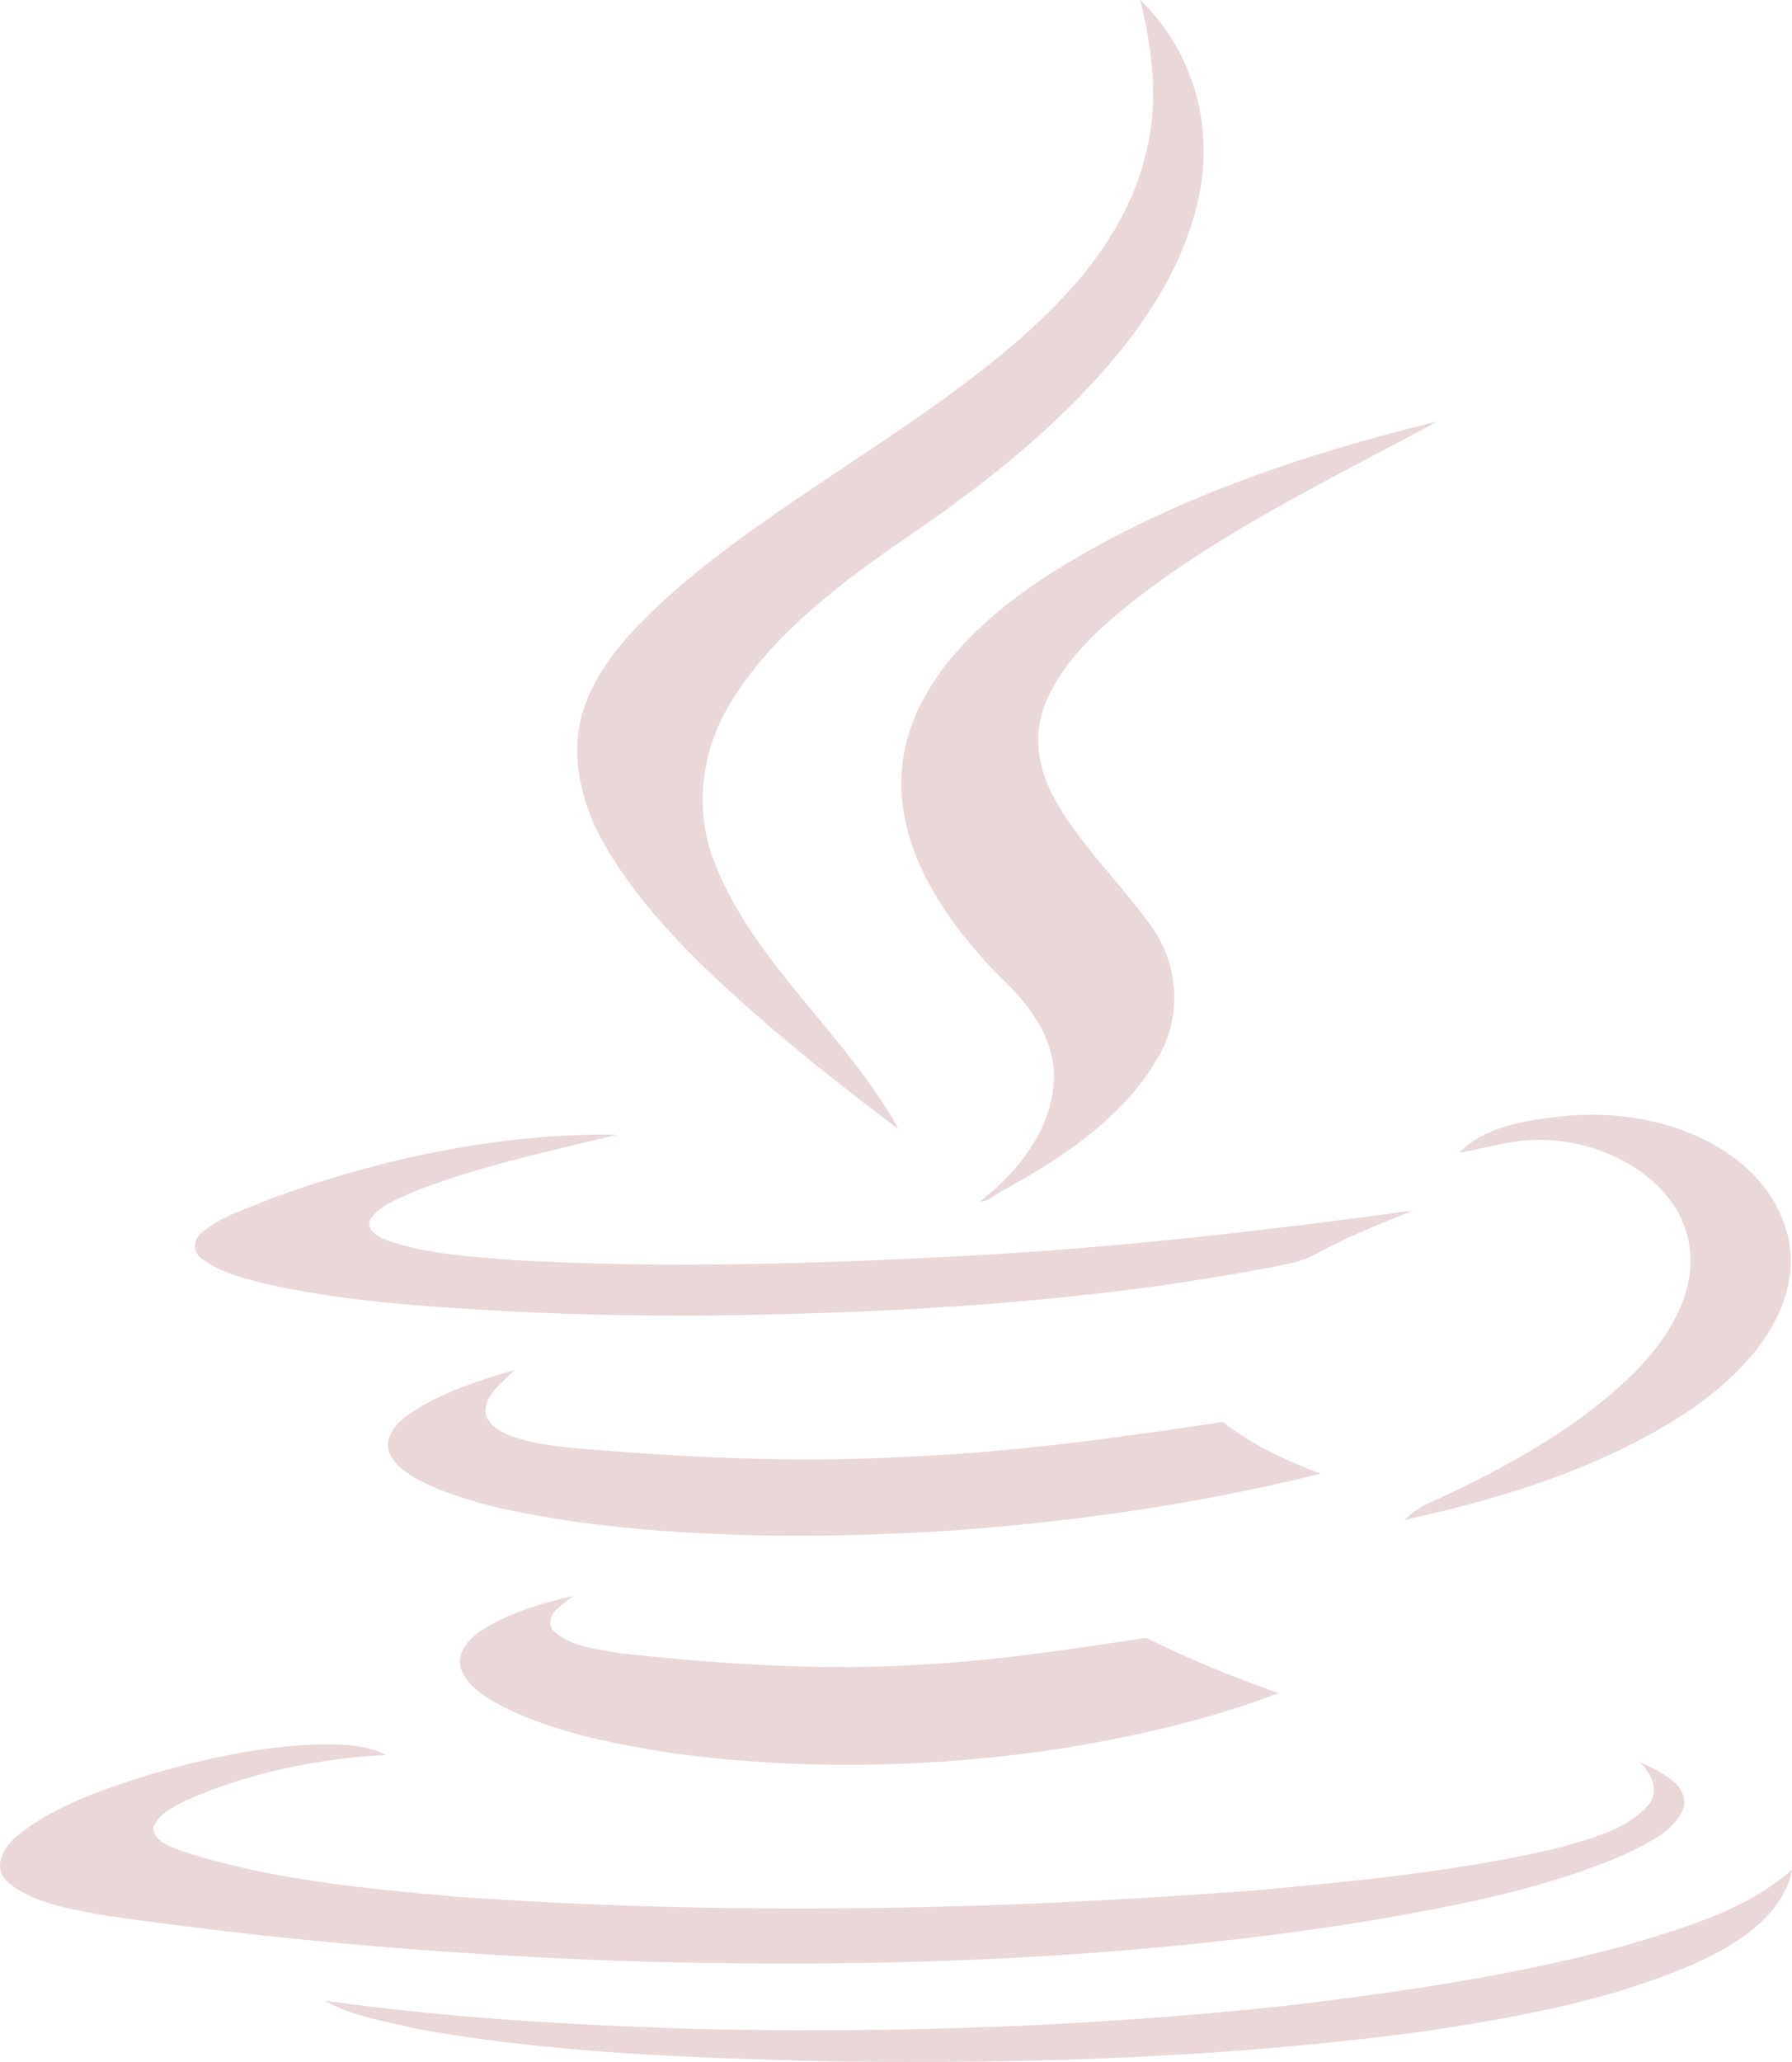 <svg width="40" height="46" viewBox="0 0 40 46" fill="none" xmlns="http://www.w3.org/2000/svg">
<path d="M13.421 18.712C12.92 17.771 12.695 16.673 13.078 15.676C13.461 14.656 14.318 13.838 15.176 13.076C17.563 11.048 20.505 9.558 22.839 7.496C24.132 6.364 25.2 5.009 25.57 3.451C25.873 2.308 25.728 1.132 25.451 0C26.691 1.199 27.1 2.913 26.744 4.46C26.361 6.196 25.227 7.731 23.894 9.053C22.826 10.118 21.599 11.059 20.32 11.933C18.829 12.953 17.365 14.051 16.429 15.485C15.637 16.65 15.452 18.085 15.993 19.351C16.877 21.524 18.935 23.138 20.056 25.189C18.816 24.258 17.603 23.295 16.468 22.275C15.281 21.2 14.16 20.057 13.421 18.712ZM20.148 17.009C19.924 18.791 21.019 20.471 22.325 21.794C22.958 22.387 23.499 23.116 23.525 23.945C23.551 25.054 22.813 26.085 21.863 26.813C22.087 26.791 22.245 26.623 22.43 26.533C23.855 25.76 25.226 24.785 25.925 23.452C26.387 22.544 26.282 21.468 25.675 20.628C24.963 19.642 24.026 18.768 23.472 17.692C23.169 17.087 23.063 16.382 23.314 15.743C23.644 14.88 24.356 14.174 25.108 13.558C27.179 11.889 29.685 10.7 32.086 9.401C29.052 10.14 26.058 11.16 23.499 12.763C21.876 13.793 20.373 15.227 20.148 17.009ZM34.566 25.435C36.004 25.503 37.415 26.399 37.679 27.631C37.93 28.696 37.323 29.749 36.544 30.556C35.265 31.855 33.537 32.785 31.796 33.581C31.624 33.67 31.479 33.782 31.347 33.906C33.643 33.413 35.938 32.674 37.798 31.407C38.826 30.679 39.736 29.715 39.934 28.561C40.119 27.564 39.631 26.533 38.761 25.872C37.705 25.054 36.215 24.752 34.816 24.908C34.012 24.998 33.128 25.144 32.574 25.715C33.234 25.603 33.88 25.379 34.566 25.435ZM5.929 28.639C7.656 29.032 9.437 29.144 11.205 29.245C12.788 29.334 14.371 29.357 15.967 29.346C20.082 29.29 24.224 29.054 28.261 28.292C28.643 28.214 29.065 28.158 29.409 27.956C30.081 27.586 30.819 27.295 31.545 27.004C28.261 27.452 24.963 27.833 21.639 28.012C18.275 28.192 14.885 28.304 11.508 28.113C10.546 28.035 9.556 27.99 8.659 27.676C8.448 27.598 8.158 27.441 8.263 27.205C8.461 26.903 8.857 26.757 9.2 26.601C10.651 26.018 12.234 25.693 13.777 25.312C11.126 25.278 8.487 25.849 6.061 26.735C5.52 26.959 4.913 27.138 4.478 27.519C4.306 27.676 4.306 27.945 4.504 28.079C4.9 28.382 5.427 28.516 5.929 28.639ZM27.298 31.721C24.989 32.068 22.668 32.394 20.333 32.494C17.774 32.64 15.215 32.516 12.682 32.292C12.194 32.236 11.706 32.169 11.271 31.979C11.047 31.867 10.822 31.688 10.836 31.452C10.862 31.082 11.231 30.825 11.495 30.556C10.678 30.802 9.86 31.06 9.174 31.52C8.883 31.71 8.593 32.012 8.672 32.349C8.791 32.741 9.24 32.976 9.635 33.155C10.611 33.581 11.706 33.771 12.775 33.94C15.478 34.309 18.235 34.321 20.953 34.163C23.829 33.973 26.691 33.57 29.474 32.875C28.683 32.573 27.931 32.225 27.298 31.721ZM12.801 35.598C12.062 35.777 11.31 35.99 10.704 36.404C10.4 36.606 10.163 36.954 10.308 37.279C10.493 37.693 10.954 37.94 11.389 38.153C12.524 38.679 13.803 38.926 15.056 39.117C17.893 39.497 20.808 39.441 23.631 39.016C25.306 38.747 26.981 38.366 28.537 37.772C27.522 37.413 26.533 37.01 25.583 36.539C23.934 36.786 22.272 37.044 20.583 37.133C18.355 37.279 16.099 37.122 13.869 36.887C13.342 36.786 12.682 36.741 12.326 36.349C12.142 36.024 12.564 35.788 12.801 35.598ZM30.846 42.803C32.693 42.478 34.553 42.108 36.241 41.38C36.768 41.122 37.415 40.842 37.587 40.304C37.679 39.789 37.046 39.52 36.597 39.307C36.874 39.576 37.059 39.968 36.782 40.282C36.32 40.808 35.529 41.01 34.83 41.212C32.64 41.738 30.371 41.951 28.116 42.164C22.14 42.623 16.125 42.736 10.15 42.31C8.145 42.13 6.1 41.94 4.187 41.335C3.884 41.223 3.422 41.111 3.422 40.763C3.541 40.461 3.884 40.293 4.187 40.147C5.559 39.553 7.089 39.228 8.619 39.15C8.171 38.926 7.644 38.903 7.129 38.915C5.849 38.948 4.596 39.228 3.383 39.576C2.341 39.901 1.272 40.259 0.441 40.909C0.111 41.156 -0.192 41.626 0.151 41.962C0.679 42.444 1.497 42.567 2.222 42.713C6.284 43.307 10.4 43.643 14.516 43.766C19.977 43.901 25.477 43.699 30.846 42.803ZM36.254 43.408C33.774 44.08 31.202 44.45 28.643 44.752C24.224 45.223 19.766 45.369 15.32 45.257C12.616 45.167 9.912 45.01 7.247 44.629C7.867 44.988 8.633 45.099 9.345 45.268C12.34 45.806 15.413 45.907 18.46 45.985C22.931 46.052 27.403 45.907 31.809 45.313C33.893 44.999 35.99 44.618 37.863 43.789C38.84 43.352 39.829 42.679 40 41.705C39.011 42.601 37.587 43.016 36.254 43.408Z" fill="#EAD7D7"/>
</svg>
